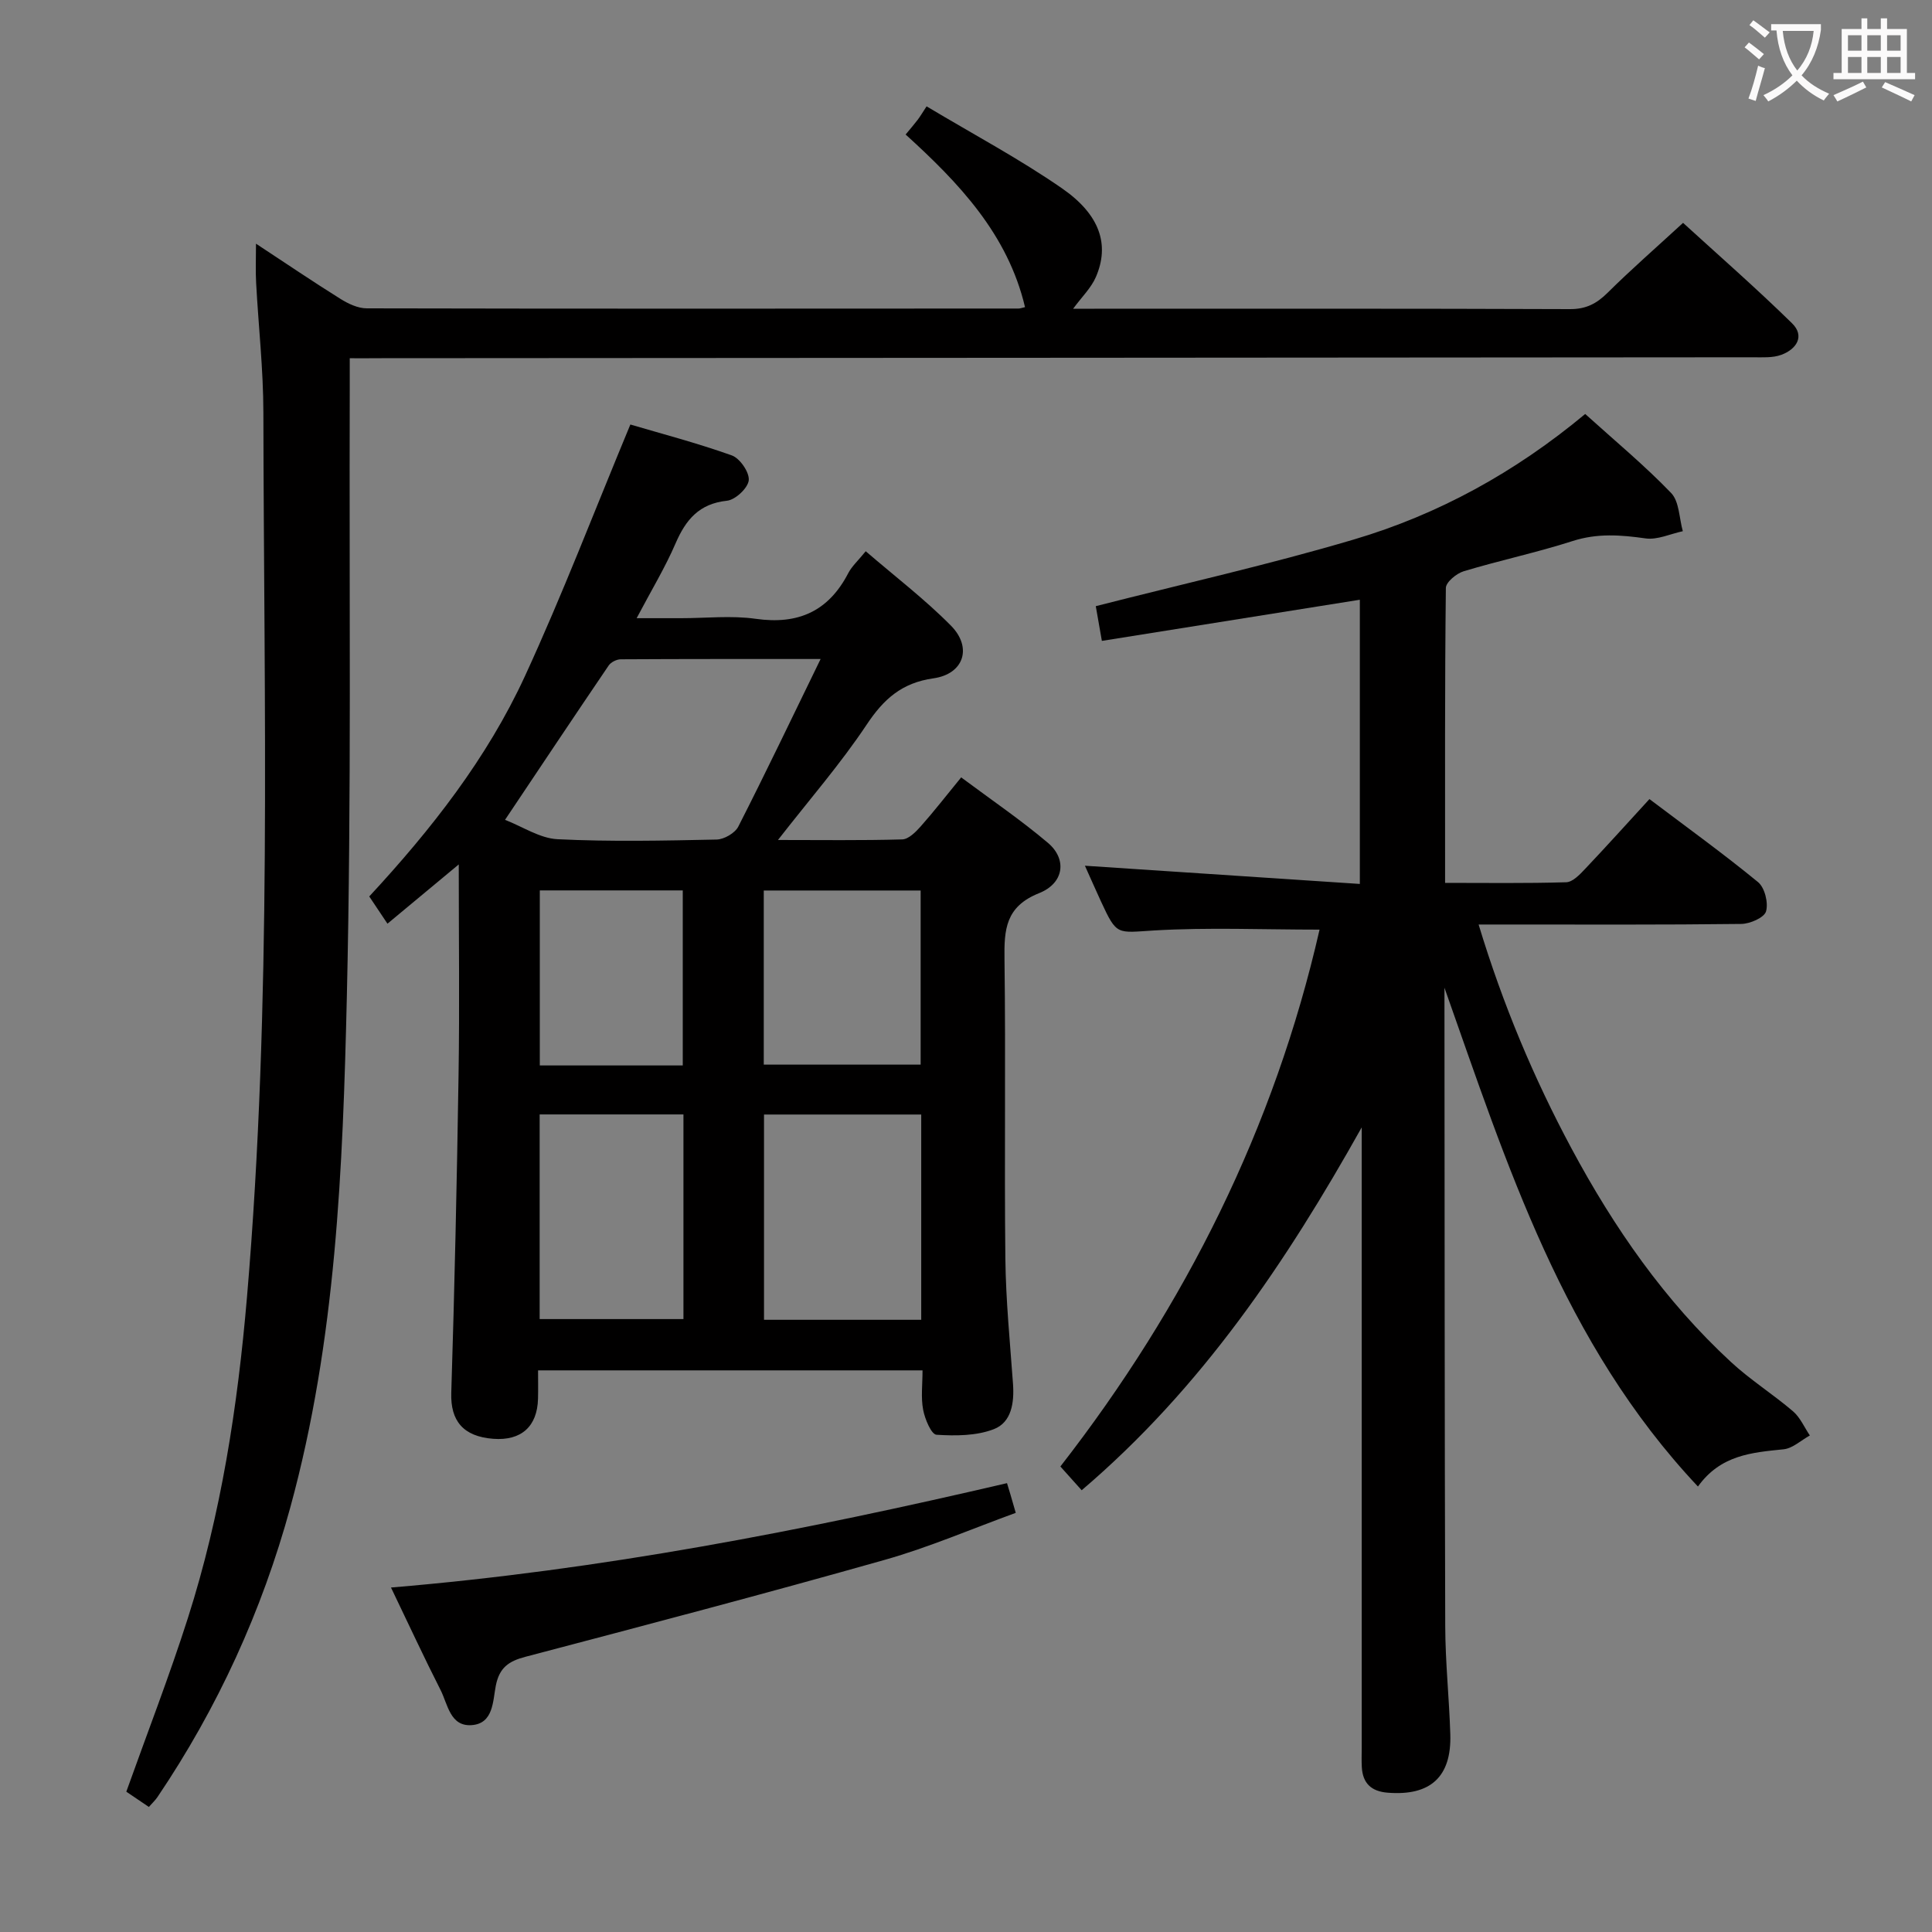 <svg enable-background="new 0 0 400 400" viewBox="0 0 400 400" xmlns="http://www.w3.org/2000/svg"><rect x="0" y="0" width="400" height="400" fill="#808080" stroke="none"/><g fill="#010000"><path d="m351.54 307.77c-27.95-29.7-39.54-66.7-52.48-103.27v2.69c.04 43.16.02 86.31.16 129.47.02 7.48.82 14.94 1.05 22.42.27 8.82-4.14 12.78-12.95 12.08-3.41-.27-5.18-1.94-5.37-5.29-.08-1.33-.02-2.67-.02-4 0-40.99 0-81.98 0-122.98 0-1.83 0-3.66 0-5.48-15.56 27.77-33.06 53.9-57.98 75.13-1.45-1.62-2.76-3.08-4.41-4.92 25.92-33.32 44.32-70.23 53.66-111.15-11.73 0-23.01-.49-34.22.17-7.75.46-7.72 1.17-11.03-6-1.1-2.37-2.14-4.77-3.33-7.4 19.2 1.27 37.85 2.51 56.92 3.77 0-20.07 0-39.63 0-58.84-17.53 2.8-35.15 5.61-53.41 8.52-.55-3.13-.98-5.6-1.26-7.19 18.19-4.65 35.96-8.63 53.39-13.79 17.51-5.18 33.4-13.9 47.94-26 6.16 5.57 12.3 10.65 17.79 16.36 1.7 1.77 1.66 5.23 2.42 7.91-2.58.55-5.27 1.84-7.72 1.49-5.14-.73-10-1.1-15.11.55-7.41 2.38-15.07 4-22.53 6.25-1.5.45-3.69 2.26-3.7 3.46-.23 20.13-.16 40.26-.16 61.06 8.55 0 16.82.12 25.08-.13 1.33-.04 2.8-1.58 3.88-2.73 4.45-4.69 8.77-9.5 13.35-14.49 7.73 5.84 15.29 11.29 22.48 17.19 1.39 1.14 2.17 4.28 1.66 6.06-.37 1.29-3.31 2.58-5.12 2.6-16.16.2-32.33.12-48.49.12-1.78 0-3.57 0-5.9 0 5.02 16.57 11.41 31.78 19.25 46.4 8.79 16.38 19.29 31.52 33.01 44.19 4 3.7 8.69 6.65 12.84 10.2 1.49 1.28 2.34 3.31 3.48 5-1.81.99-3.54 2.66-5.43 2.86-6.55.67-13.04 1.15-17.74 7.71z"/><path d="m191 283.72c-26.59 0-52.68 0-79.6 0 0 2.02.04 3.94-.01 5.86-.14 5.77-3.48 8.75-9.27 8.31-6.29-.48-8.86-3.79-8.69-9.48.69-21.96 1.17-43.92 1.51-65.89.22-14.12.04-28.24.04-43.55-5.33 4.43-9.86 8.19-14.76 12.27-1.24-1.85-2.38-3.57-3.77-5.64 12.85-13.87 24.38-28.58 32.22-45.59 7.75-16.82 14.37-34.16 21.84-52.12 6.25 1.85 13.75 3.81 21.01 6.4 1.67.6 3.67 3.51 3.5 5.15-.17 1.61-2.77 4.05-4.51 4.23-5.76.61-8.52 3.92-10.64 8.83-2.16 5.01-5.02 9.72-8.06 15.49h9.19c5.16 0 10.41-.59 15.48.13 8.79 1.25 15.05-1.57 19.14-9.45.74-1.43 2.02-2.57 3.62-4.54 6.02 5.19 12.22 9.92 17.65 15.41 4.46 4.52 2.67 10.01-3.63 10.9-6.57.93-10.31 4.3-13.84 9.61-5.39 8.09-11.83 15.49-18.35 23.86 8.93 0 17.34.12 25.73-.12 1.31-.04 2.79-1.53 3.82-2.69 2.75-3.1 5.29-6.38 8.38-10.15 6.14 4.58 12.31 8.77 17.97 13.56 3.96 3.35 3.38 8.33-1.84 10.41-6.97 2.78-7.25 7.56-7.16 13.72.27 20.65-.05 41.32.18 61.97.1 8.63.96 17.26 1.58 25.88.28 3.9-.29 7.98-3.96 9.4-3.61 1.4-7.93 1.41-11.88 1.16-1.07-.07-2.4-3.25-2.76-5.16-.49-2.54-.13-5.24-.13-8.17zm-21.1-147.28c-14.89 0-28.14-.02-41.4.06-.84.01-2 .59-2.47 1.27-7.05 10.38-14.01 20.82-21.47 31.97 3.65 1.41 7.21 3.83 10.88 4.01 10.95.54 21.95.3 32.92.07 1.55-.03 3.8-1.33 4.49-2.67 5.64-11.06 10.99-22.27 17.05-34.71zm-11.72 94.31v42.5h32.55c0-14.28 0-28.22 0-42.5-10.79 0-21.38 0-32.55 0zm-46.45 42.35h29.77c0-14.37 0-28.25 0-42.37-10.04 0-19.74 0-29.77 0zm46.4-52.68h32.48c0-12.29 0-24.17 0-36.05-11.01 0-21.7 0-32.48 0zm-16.77.17c0-12.13 0-24.24 0-36.24-10.09 0-19.81 0-29.6 0v36.24z"/><path d="m72.41 74.17c0 2.55.01 4.66 0 6.77-.13 41.81.37 83.64-.6 125.44-.83 35.5-2.23 71.11-11.7 105.69-5.87 21.46-15.03 41.5-27.5 59.98-.45.67-1.06 1.23-1.79 2.06-1.72-1.16-3.32-2.24-4.67-3.16 4.36-12.21 8.92-23.95 12.74-35.92 6.9-21.59 10.31-43.83 12.24-66.42 5.21-61 3.5-122.09 3.4-183.17-.01-8.95-1.02-17.91-1.5-26.86-.14-2.41-.03-4.85-.03-8.13 6.2 4.08 11.79 7.87 17.52 11.45 1.6 1 3.6 1.94 5.42 1.94 44.98.1 89.97.06 134.95.04.32 0 .64-.14 1.33-.29-3.57-15.11-13.69-25.72-24.72-35.74 1.04-1.26 1.8-2.13 2.49-3.04.51-.67.93-1.39 1.85-2.79 9.73 5.82 19.25 10.89 28.06 16.99 7.9 5.48 9.85 11.7 7 18.32-.98 2.28-2.92 4.14-4.72 6.59h4.42c32.82 0 65.64-.05 98.46.08 3.32.01 5.51-1.14 7.77-3.38 4.84-4.8 9.99-9.29 15.63-14.48 7.07 6.46 15.03 13.41 22.56 20.79 2.72 2.66.91 5.38-2.21 6.53-1.79.66-3.92.51-5.9.51-94.63.08-189.26.13-283.9.19-1.96.02-3.92.01-6.6.01z"/><path d="m80.95 328.68c43.58-3.64 85.52-11.81 127.54-21.61.23.76.5 1.64.76 2.52.28.93.54 1.87 1.05 3.63-9.11 3.31-17.94 7.13-27.12 9.73-24.73 7-49.58 13.54-74.43 20.08-3.44.91-5.36 2.23-6.1 5.98-.62 3.13-.46 7.85-5.01 8.16-4.46.31-4.93-4.33-6.43-7.28-3.39-6.66-6.52-13.44-10.26-21.21z"/></g><path d="m362.1 8.8c1.1.8 2.1 1.6 3.1 2.4l-1 1.1c-1.3-1.1-2.3-2-3-2.5zm1.9 4.8c.5.2.9.4 1.4.5-.6 2.3-1.3 4.5-1.9 6.8l-1.5-.5c.8-2.1 1.4-4.3 2-6.8zm-1-9.4c1.3.9 2.4 1.8 3.4 2.5l-1 1.1c-1.4-1.2-2.4-2.1-3.2-2.6zm3.7 2.2v-1.4h10.3v1.2c-.5 3.6-1.8 6.8-4 9.4 1.5 1.6 3.4 2.8 5.7 3.8-.3.4-.7.8-1.1 1.4-2.3-1.1-4.1-2.5-5.6-4.1-1.6 1.6-3.6 3.1-5.9 4.3-.3-.5-.7-.9-1-1.3 2.4-1.1 4.4-2.5 6-4.1-1.9-2.5-3-5.6-3.3-9.3h-1.1zm8.8 0h-6.4c.3 3.3 1.3 6 3 8.2 2-2.3 3.1-5.1 3.4-8.2z" fill="#fbfafa"/><path d="m385.3 3.8h1.3v2.2h2.8v-2.2h1.3v2.2h4.1v9.1h1.7v1.3h-16.9v-1.3h1.7v-9.1h4.1v-2.2zm.4 13.1.7 1.2c-1.8.9-3.8 1.9-6 2.9-.2-.4-.5-.8-.8-1.3 2.3-1 4.3-1.9 6.1-2.8zm-3.1-6.4h2.8v-3.2h-2.8zm0 4.6h2.8v-3.3h-2.8zm4-4.6h2.8v-3.2h-2.8zm0 4.6h2.8v-3.3h-2.8zm3.7 1.9c2.1.9 4.1 1.8 6.1 2.7l-.7 1.3c-2.2-1.1-4.2-2-6.1-2.9zm3.2-9.7h-2.8v3.2h2.8zm-2.8 7.8h2.8v-3.3h-2.8z" fill="#fbfafa"/></svg>